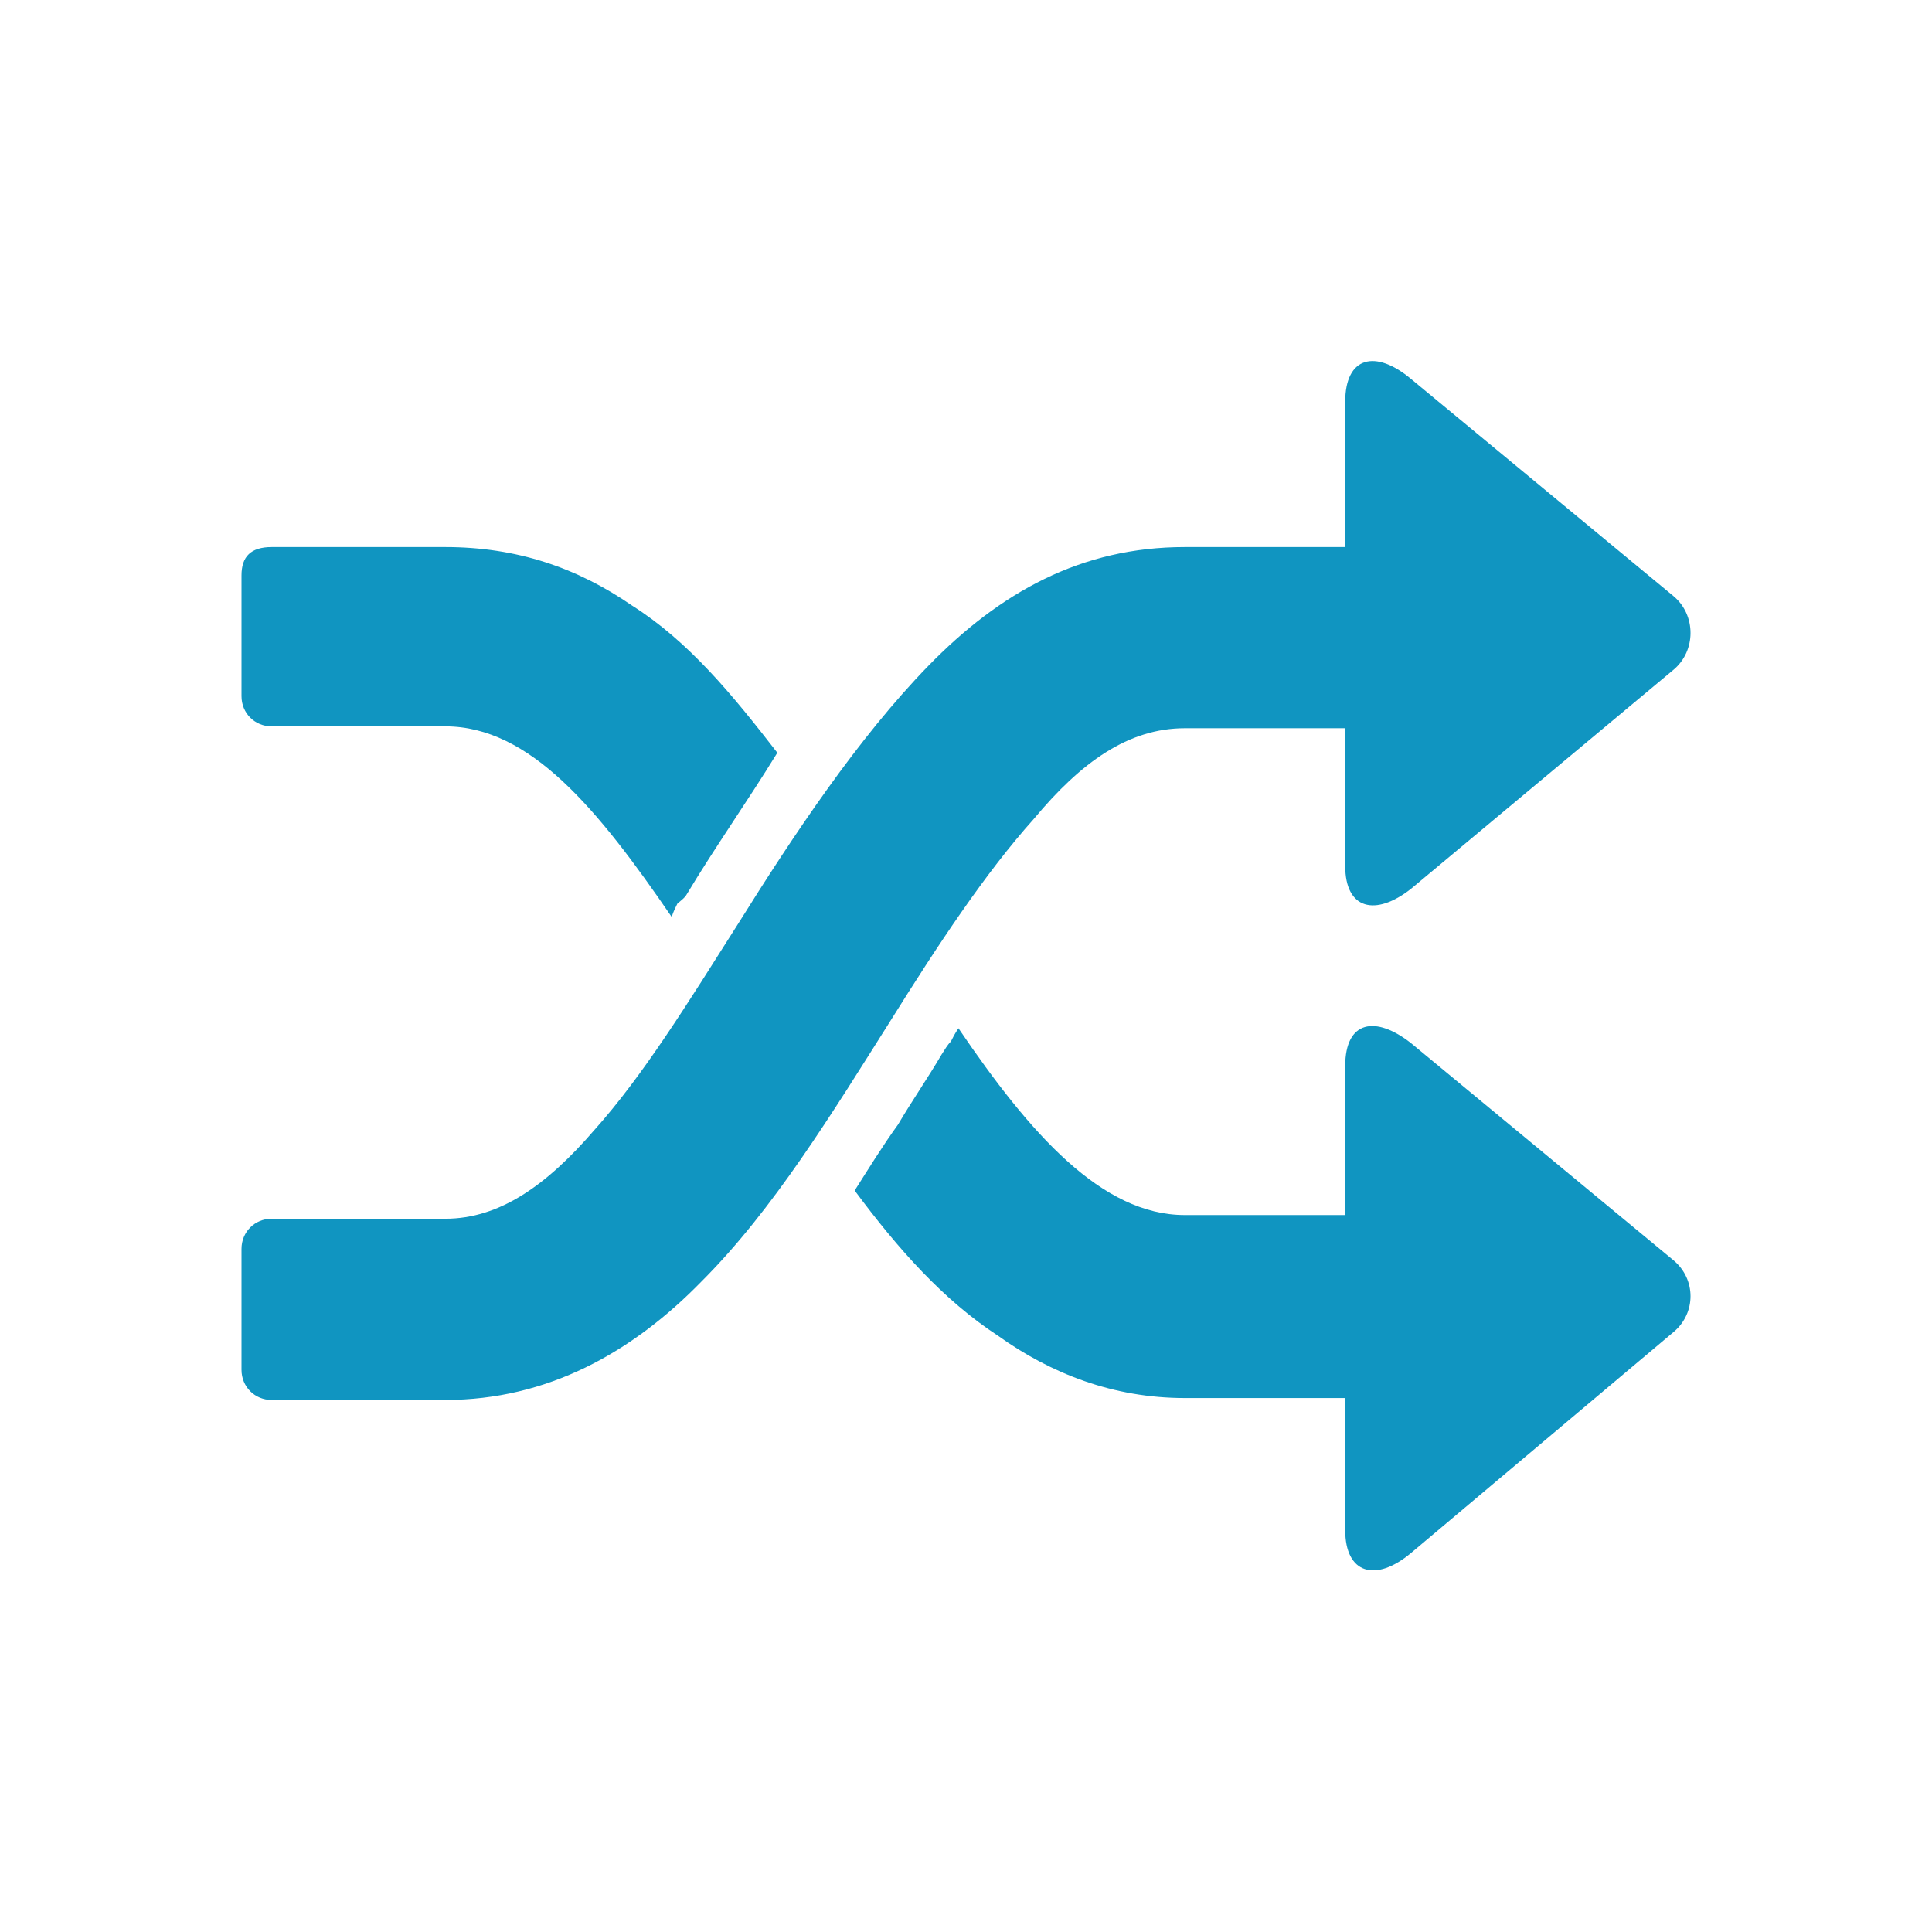 <!DOCTYPE svg PUBLIC "-//W3C//DTD SVG 1.1//EN" "http://www.w3.org/Graphics/SVG/1.1/DTD/svg11.dtd">
<!-- Uploaded to: SVG Repo, www.svgrepo.com, Transformed by: SVG Repo Mixer Tools -->
<svg fill="#1095c1" width="64px" height="64px" viewBox="-4 0 32 32" version="1.1" xmlns="http://www.w3.org/2000/svg" stroke="#1095c1" stroke-width="0">
<g id="SVGRepo_bgCarrier" stroke-width="0"/>
<g id="SVGRepo_tracerCarrier" stroke-linecap="round" stroke-linejoin="round"/>
<g id="SVGRepo_iconCarrier"> <title>shuffle</title> <path d="M0 20.688v2c0 0.281 0.219 0.5 0.5 0.5h2.875c1.688 0 3.094-0.781 4.25-1.969 1.188-1.188 2.156-2.781 3.125-4.313 0.781-1.25 1.563-2.438 2.375-3.344 0.781-0.938 1.563-1.5 2.5-1.5h2.656v2.281c0 0.719 0.5 0.844 1.094 0.375l4.344-3.625c0.375-0.313 0.375-0.906 0-1.219l-4.344-3.594c-0.594-0.5-1.094-0.375-1.094 0.375v2.406h-2.656c-1.719 0-3.063 0.75-4.25 1.969-1.156 1.188-2.219 2.781-3.156 4.281-0.813 1.281-1.563 2.5-2.375 3.406-0.781 0.906-1.563 1.469-2.469 1.469h-2.875c-0.281 0-0.5 0.219-0.5 0.5zM0 9.531v2c0 0.281 0.219 0.5 0.5 0.5h2.875c1.406 0 2.531 1.375 3.75 3.156 0.031-0.094 0.063-0.156 0.094-0.219 0.031-0.031 0.125-0.094 0.156-0.156 0.469-0.781 1-1.531 1.5-2.344-0.75-0.969-1.469-1.844-2.406-2.438-0.906-0.625-1.906-0.969-3.094-0.969h-2.875c-0.344 0-0.5 0.156-0.5 0.469zM18.281 20.125h-2.656c-1.375 0-2.563-1.344-3.75-3.094-0.063 0.094-0.094 0.156-0.125 0.219-0.063 0.063-0.094 0.125-0.156 0.219-0.219 0.375-0.5 0.781-0.719 1.156-0.25 0.344-0.5 0.75-0.719 1.094 0.719 0.969 1.469 1.813 2.375 2.406 0.875 0.625 1.906 1.031 3.094 1.031h2.656v2.188c0 0.719 0.5 0.875 1.094 0.375l4.344-3.656c0.375-0.313 0.375-0.875 0-1.188l-4.344-3.594c-0.594-0.469-1.094-0.375-1.094 0.375v2.469z"/> </g>
</svg>
